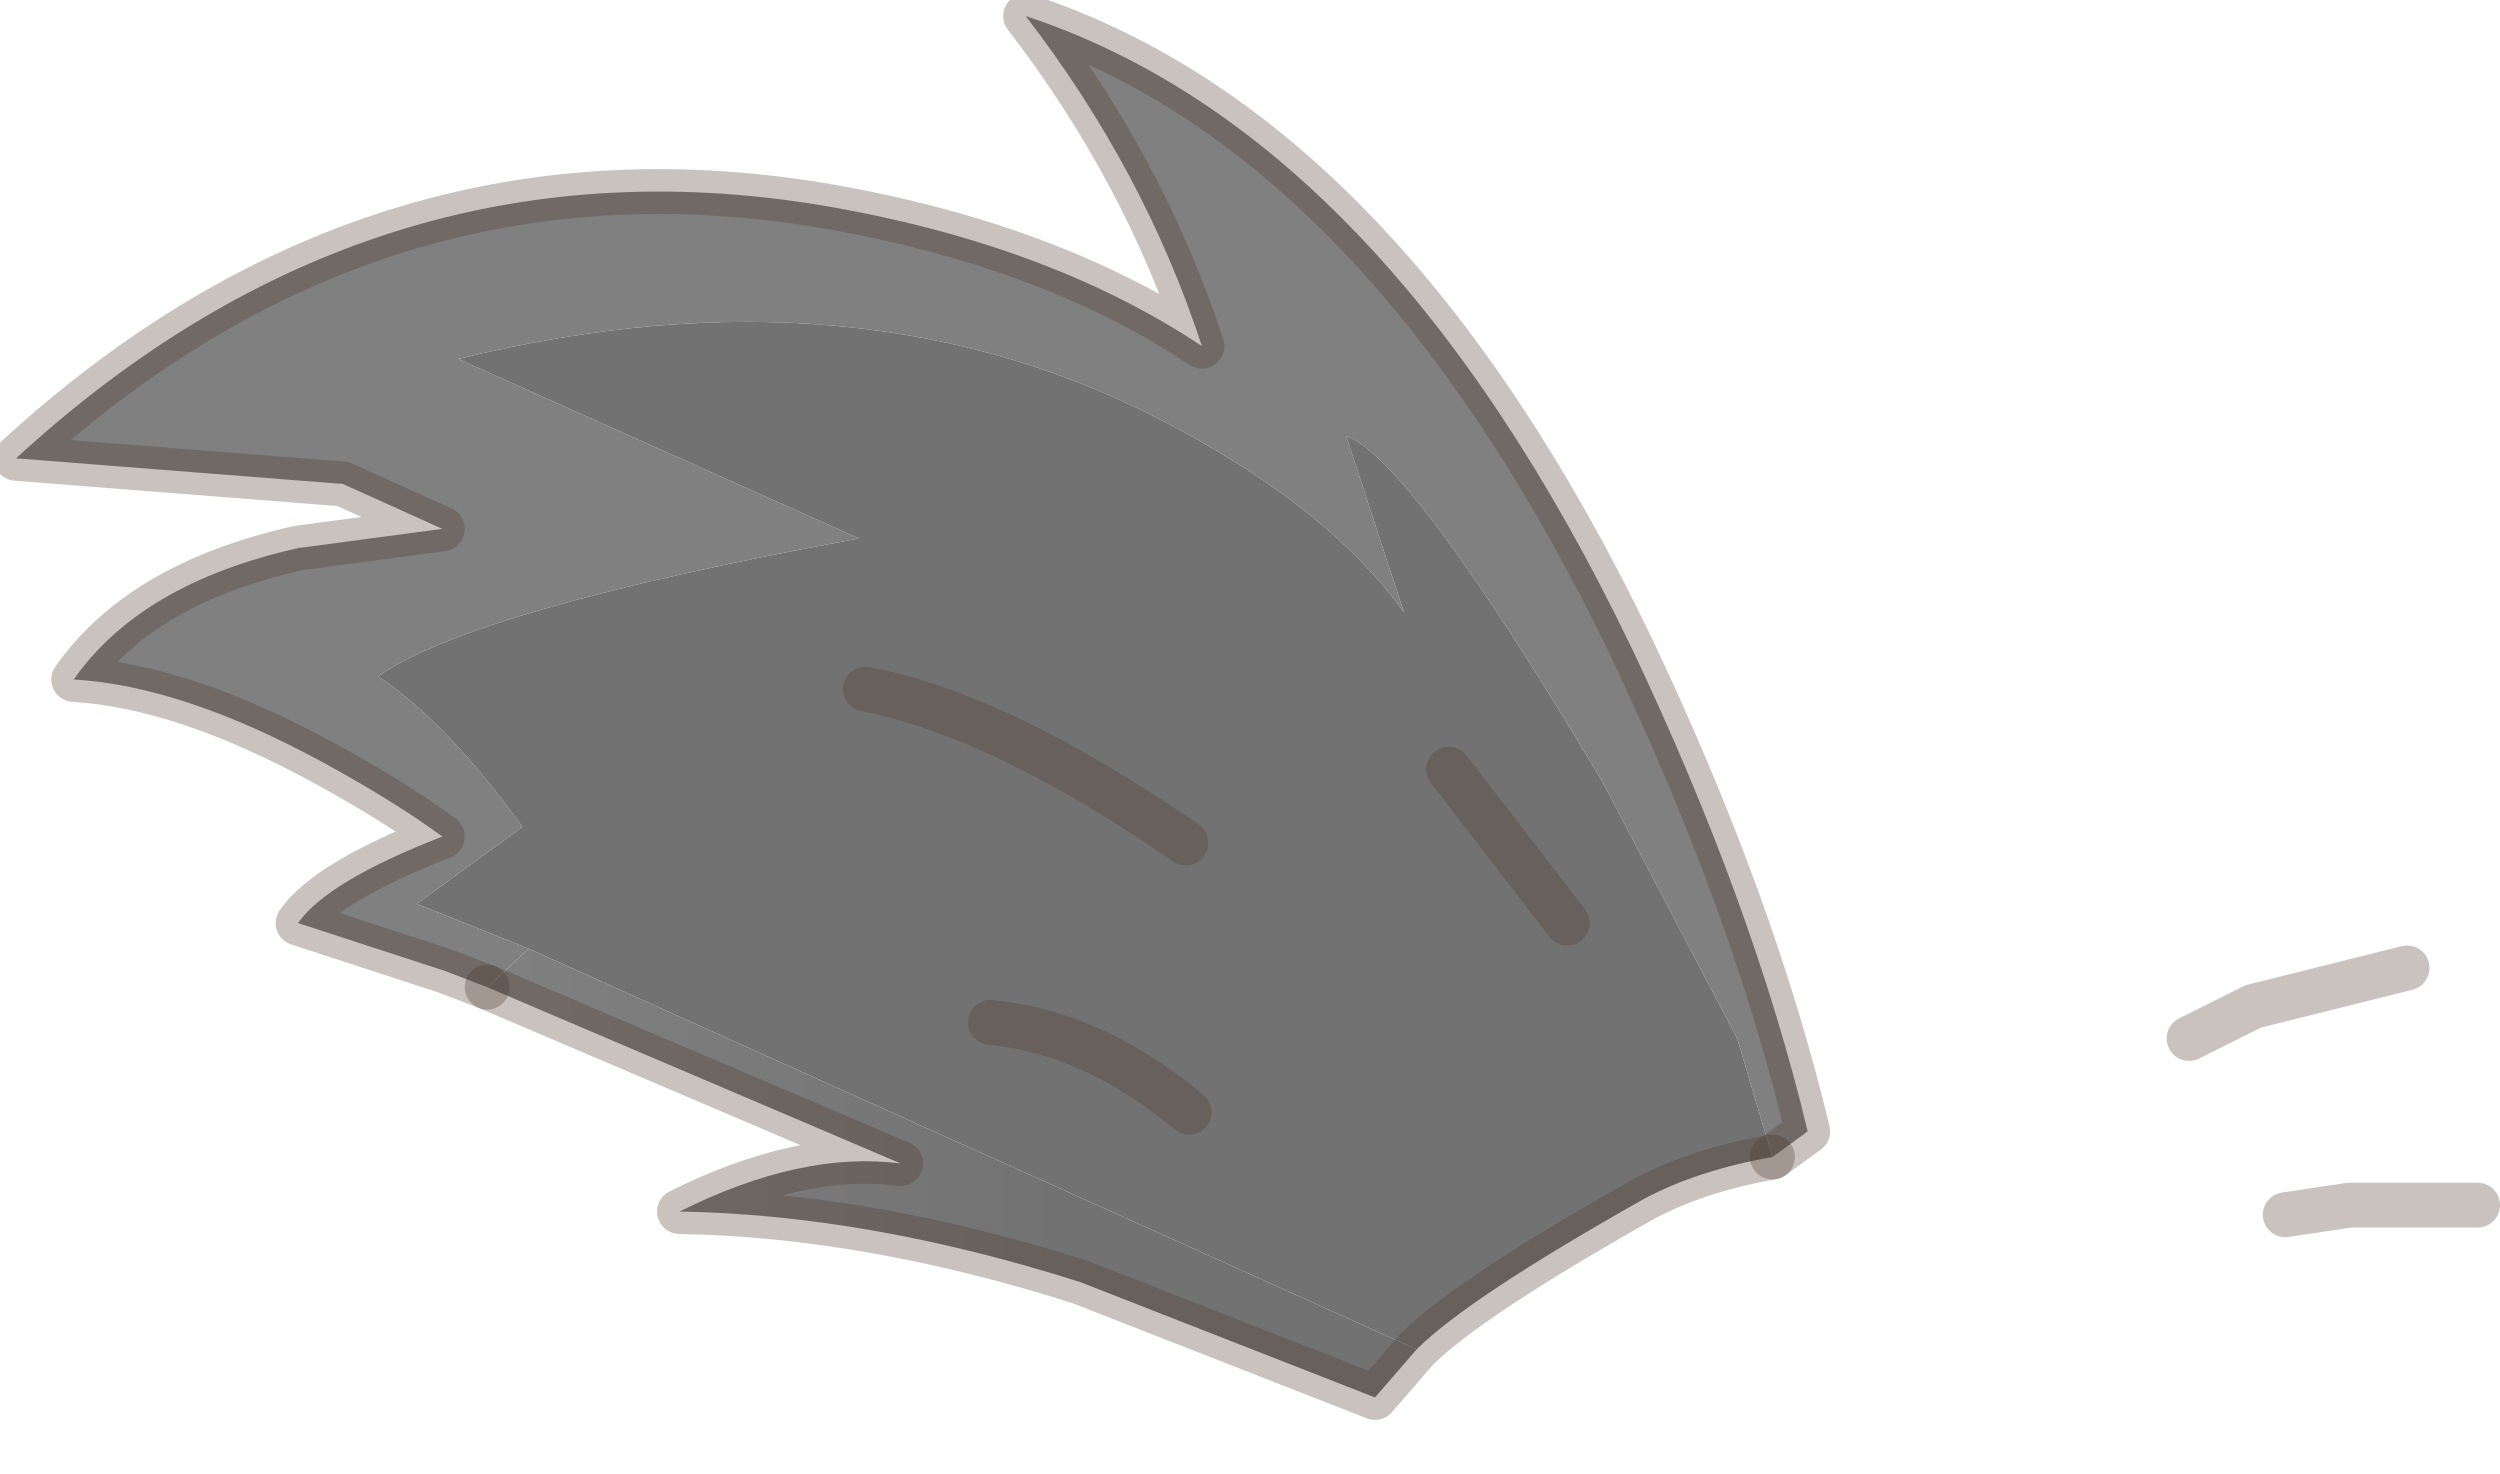 <?xml version="1.0" encoding="utf-8"?>
<svg version="1.1" id="Layer_1"
xmlns="http://www.w3.org/2000/svg"
xmlns:xlink="http://www.w3.org/1999/xlink"
width="39px" height="23px"
xml:space="preserve">
<g id="PathID_2049" transform="matrix(1, 0, 0, 1, 14.1, 11.05)">
<path style="fill:#808080;fill-opacity:1" d="M13 5.15L10.9 1.15Q7.9 -3.9 6.9 -4.25L7.8 -1.5Q6.65 -3.1 4.2 -4.4Q-0.65 -7 -6.95 -5.45L-0.7 -2.65Q-6.7 -1.55 -8.2 -0.5Q-7.1 0.25 -5.95 1.85L-7.6 3.05L-5.85 3.75L-6.5 4.35L-7.15 4.1L-9.45 3.35Q-9 2.7 -7.2 2Q-7.95 1.45 -9.05 0.85Q-11.25 -0.35 -12.95 -0.45Q-11.9 -1.95 -9.45 -2.5L-7.2 -2.8L-8.75 -3.5L-13.85 -3.9Q-8.3 -9 -1.3 -7.85Q2.25 -7.25 4.65 -5.65Q3.75 -8.4 1.9 -10.8Q7.5 -8.95 11.35 -0.95Q13.25 3.05 14.1 6.6L13.55 7L13 5.15" />
<path style="fill:#727272;fill-opacity:1" d="M-5.85 3.75L-7.6 3.05L-5.95 1.85Q-7.1 0.25 -8.2 -0.5Q-6.7 -1.55 -0.7 -2.65L-6.95 -5.45Q-0.65 -7 4.2 -4.4Q6.65 -3.1 7.8 -1.5L6.9 -4.25Q7.9 -3.9 10.9 1.15L13 5.15L13.55 7Q12.4 7.2 11.55 7.65Q8.8 9.2 8 10L-5.85 3.75" />
<linearGradient
id="LinearGradID_607" gradientUnits="userSpaceOnUse" gradientTransform="matrix(0.008, 0, 0, 0.004, 0.45, 6.8)" spreadMethod ="pad" x1="-819.2" y1="0" x2="819.2" y2="0" >
<stop  offset="0" style="stop-color:#808080;stop-opacity:1" />
<stop  offset="0.655" style="stop-color:#727272;stop-opacity:1" />
</linearGradient>
<path style="fill:url(#LinearGradID_607) " d="M8 10L7.35 10.75L2.75 8.95Q-0.55 7.9 -3.5 7.85Q-1.6 6.9 -0.05 7.1L-6.5 4.35L-5.85 3.75L8 10" />
<path style="fill:none;stroke-width:0.7;stroke-linecap:round;stroke-linejoin:round;stroke-miterlimit:3;stroke:#4D372D;stroke-opacity:0.302" d="M13.55 7L14.1 6.6Q13.25 3.05 11.35 -0.95Q7.5 -8.95 1.9 -10.8Q3.75 -8.4 4.65 -5.65Q2.25 -7.25 -1.3 -7.85Q-8.3 -9 -13.85 -3.9L-8.75 -3.5L-7.2 -2.8L-9.45 -2.5Q-11.9 -1.95 -12.95 -0.45Q-11.25 -0.35 -9.05 0.85Q-7.95 1.45 -7.2 2Q-9 2.7 -9.45 3.35L-7.15 4.1L-6.5 4.35" />
<path style="fill:none;stroke-width:0.7;stroke-linecap:round;stroke-linejoin:round;stroke-miterlimit:3;stroke:#4D372D;stroke-opacity:0.302" d="M13.55 7Q12.4 7.2 11.55 7.65Q8.8 9.2 8 10L7.35 10.75L2.75 8.95Q-0.55 7.9 -3.5 7.85Q-1.6 6.9 -0.05 7.1L-6.5 4.35" />
</g>
<g id="PathID_2050" transform="matrix(1, 0, 0, 1, 14.1, 11.05)">
<path style="fill:none;stroke-width:0.7;stroke-linecap:round;stroke-linejoin:round;stroke-miterlimit:3;stroke:#4D372D;stroke-opacity:0.302" d="M8.5 0.95L10.35 3.35" />
<path style="fill:none;stroke-width:0.7;stroke-linecap:round;stroke-linejoin:round;stroke-miterlimit:3;stroke:#4D372D;stroke-opacity:0.302" d="M1.35 4.9Q2.95 5.05 4.45 6.3" />
<path style="fill:none;stroke-width:0.7;stroke-linecap:round;stroke-linejoin:round;stroke-miterlimit:3;stroke:#4D372D;stroke-opacity:0.302" d="M20.05 5.15L21.05 4.65L23.45 4.05" />
<path style="fill:none;stroke-width:0.7;stroke-linecap:round;stroke-linejoin:round;stroke-miterlimit:3;stroke:#4D372D;stroke-opacity:0.302" d="M21.55 7.9L22.55 7.75L24.55 7.75" />
<path style="fill:none;stroke-width:0.7;stroke-linecap:round;stroke-linejoin:round;stroke-miterlimit:3;stroke:#4D372D;stroke-opacity:0.302" d="M-0.6 -0.3Q1.5 0.1 4.4 2.1" />
</g>
</svg>
